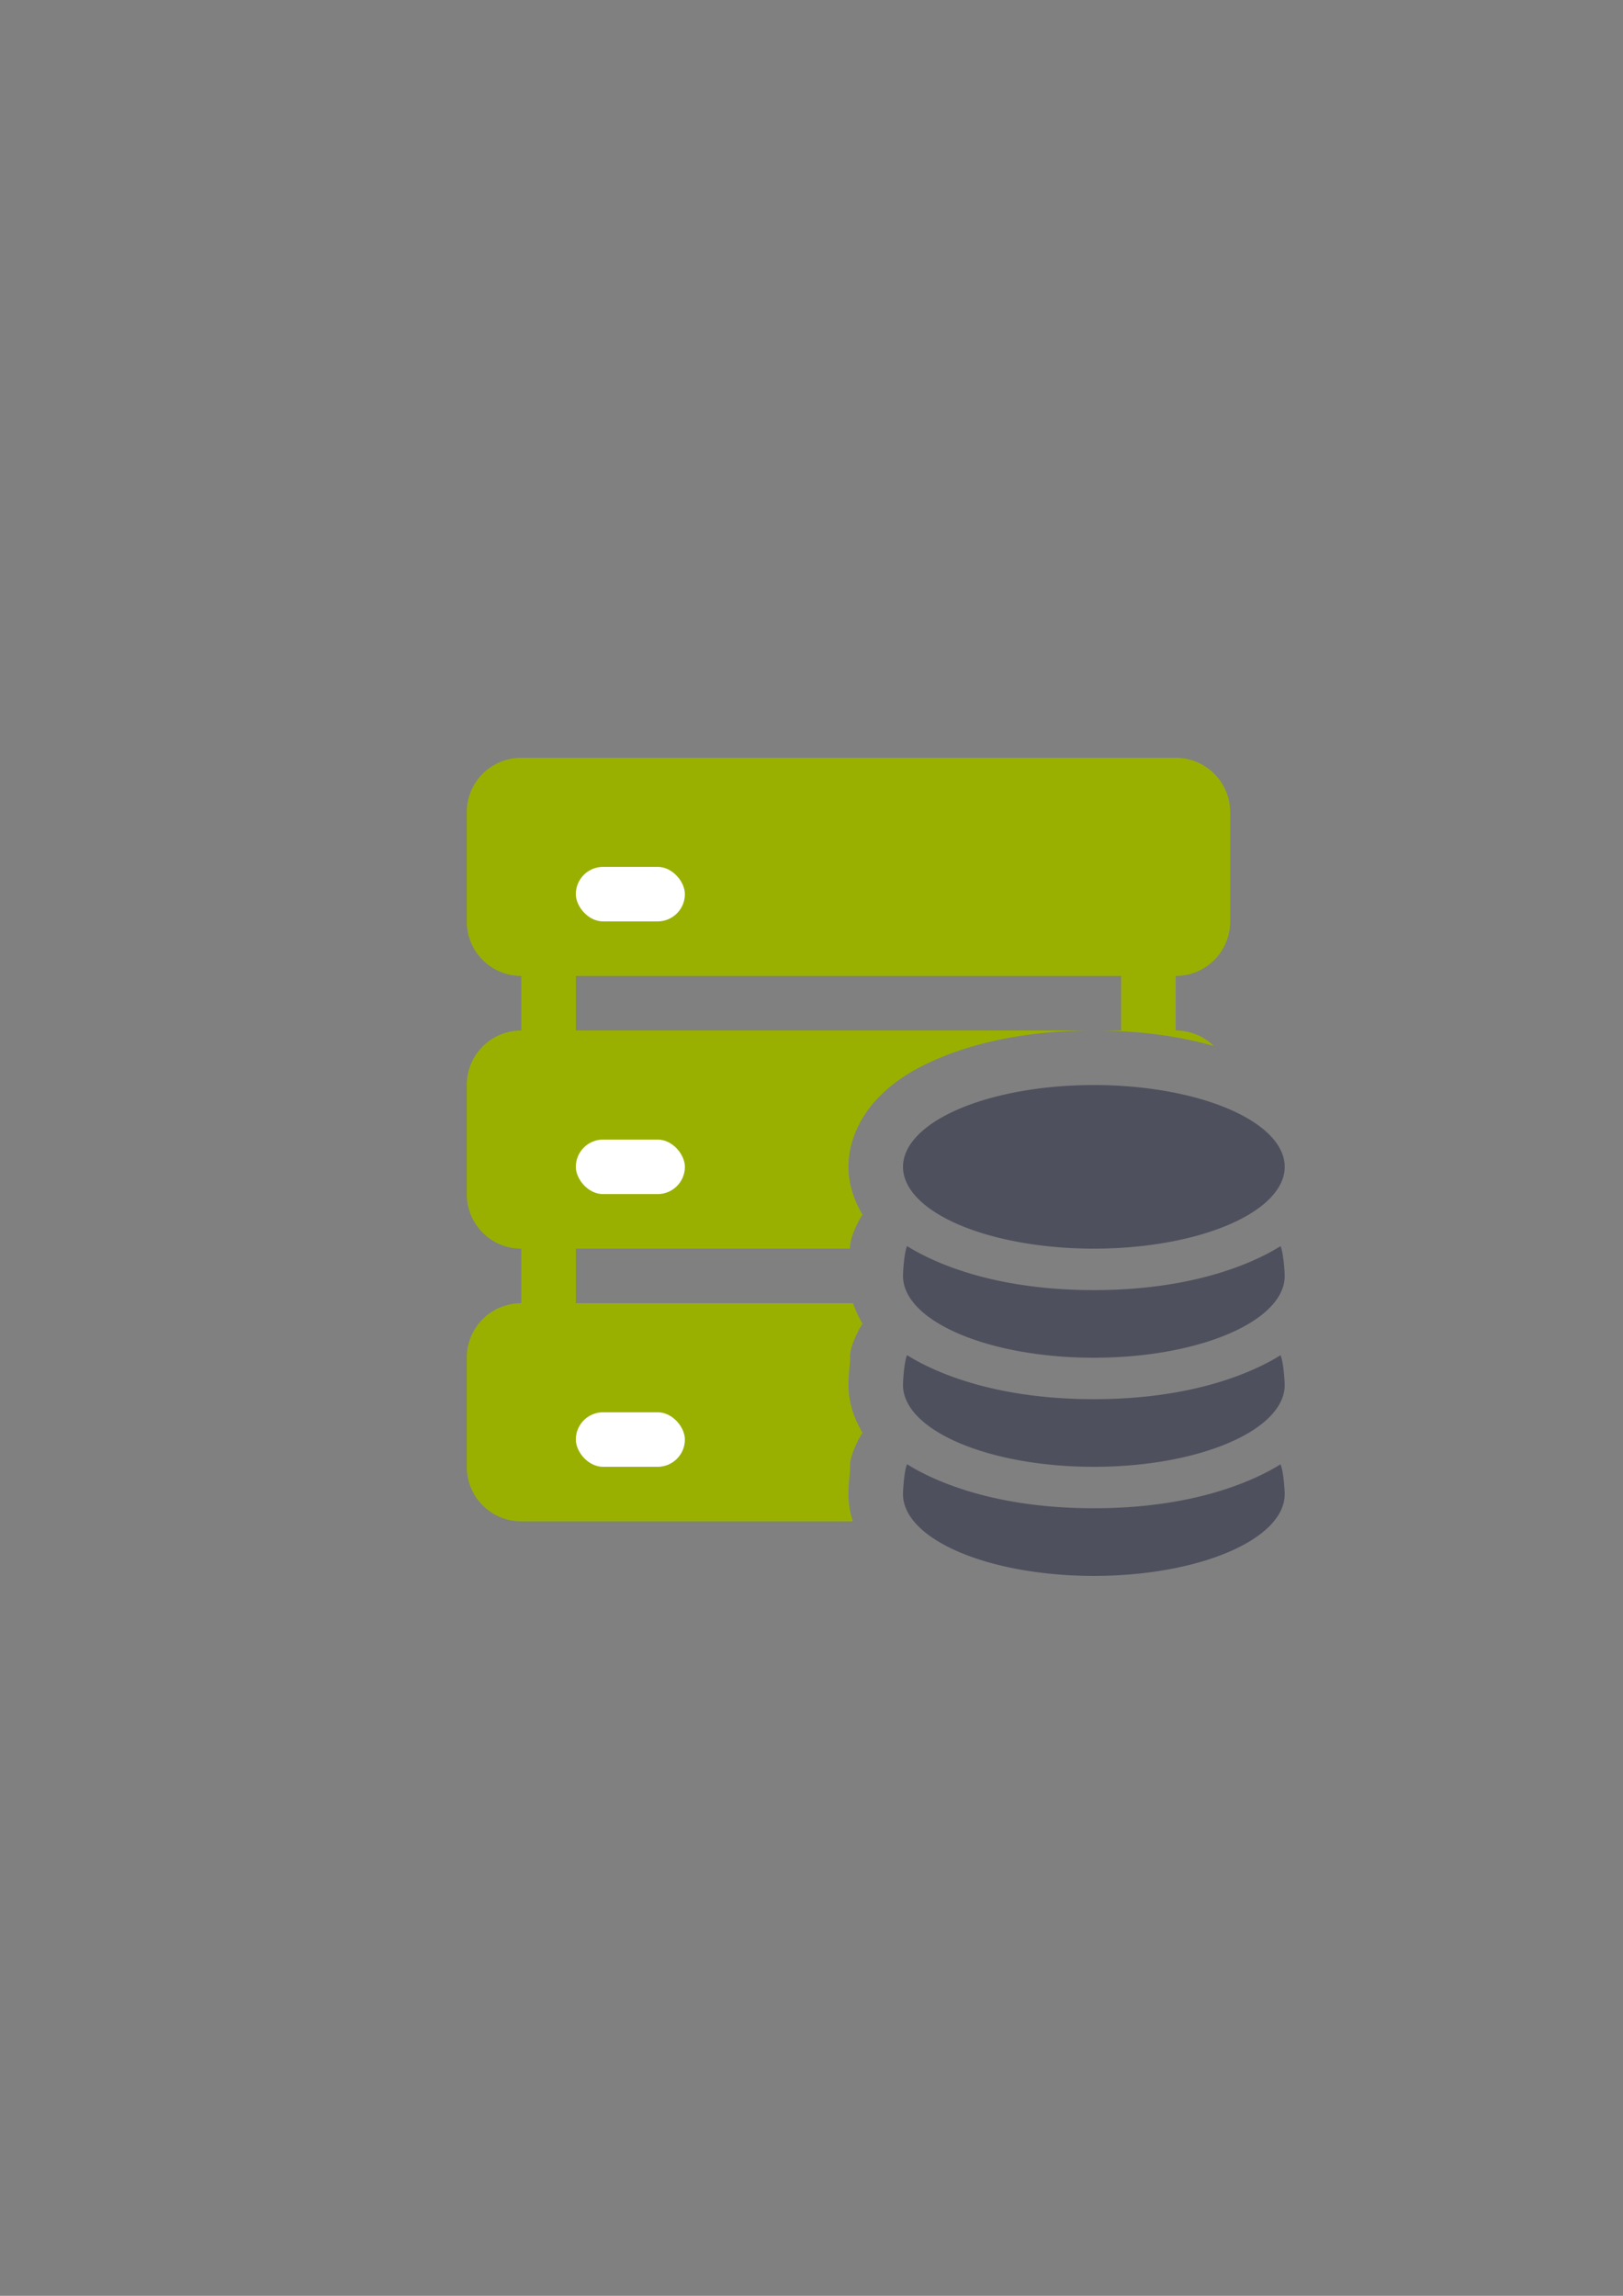 <?xml version="1.0" encoding="UTF-8" standalone="no"?>
<!-- Created with Inkscape (http://www.inkscape.org/) -->

<svg
   xmlns:dc="http://purl.org/dc/elements/1.1/"
   xmlns:cc="http://creativecommons.org/ns#"
   xmlns:rdf="http://www.w3.org/1999/02/22-rdf-syntax-ns#"
   xmlns:svg="http://www.w3.org/2000/svg"
   xmlns="http://www.w3.org/2000/svg"
   xmlns:sodipodi="http://sodipodi.sourceforge.net/DTD/sodipodi-0.dtd"
   xmlns:inkscape="http://www.inkscape.org/namespaces/inkscape"
   width="210mm"
   height="297mm"
   viewBox="0 0 744.094 1052.362"
   id="svg2"
   version="1.1"
   inkscape:version="0.91 r13725"
   inkscape:export-xdpi="3.5999999"
   inkscape:export-ydpi="3.5999999"
   sodipodi:docname="server-database-green.svg"
   inkscape:export-filename="C:\Users\T420\Documents\Arbeit\RRZE\github_\bicons\16x16\devices\server-database-green.png">
  <rect x="0" y="0" width="744.094" height="1052.362" fill="#808080" stroke="none"/>
  <defs
     id="defs4">
    <linearGradient
       id="linearGradient2224">
      <stop
         id="stop2226"
         offset="0"
         style="stop-color:#7c7c7c;stop-opacity:1;" />
      <stop
         id="stop2228"
         offset="1"
         style="stop-color:#b8b8b8;stop-opacity:1;" />
    </linearGradient>
    <linearGradient
       id="linearGradient15218">
      <stop
         id="stop15220"
         offset="0"
         style="stop-color:#eeeeef;stop-opacity:1;" />
      <stop
         id="stop2736"
         offset="0.599"
         style="stop-color:#d3d7cf;stop-opacity:1;" />
      <stop
         id="stop2738"
         offset="0.828"
         style="stop-color:#ffffff;stop-opacity:1;" />
      <stop
         id="stop15222"
         offset="1"
         style="stop-color:#d3d7cf;stop-opacity:1;" />
    </linearGradient>
    <pattern
       y="0"
       x="0"
       height="6"
       width="6"
       patternUnits="userSpaceOnUse"
       id="EMFhbasepattern" />
    <pattern
       y="0"
       x="0"
       height="6"
       width="6"
       patternUnits="userSpaceOnUse"
       id="EMFhbasepattern-5" />
  </defs>
  <sodipodi:namedview
     id="base"
     pagecolor="#ffffff"
     bordercolor="#666666"
     borderopacity="1.0"
     inkscape:pageopacity="0.0"
     inkscape:pageshadow="2"
     inkscape:zoom="1"
     inkscape:cx="280.67494"
     inkscape:cy="579.9547"
     inkscape:document-units="px"
     inkscape:current-layer="layer1"
     showgrid="false"
     showguides="true"
     inkscape:guide-bbox="true"
     inkscape:window-width="1600"
     inkscape:window-height="837"
     inkscape:window-x="-4"
     inkscape:window-y="-4"
     inkscape:window-maximized="1">
    <sodipodi:guide
       position="560,730"
       orientation="0,1"
       id="guide3338" />
    <sodipodi:guide
       position="560,330"
       orientation="0,1"
       id="guide3340" />
    <sodipodi:guide
       position="190,475"
       orientation="1,0"
       id="guide3344" />
    <sodipodi:guide
       position="590,451"
       orientation="1,0"
       id="guide3346" />
    <inkscape:grid
       type="xygrid"
       id="grid3440" />
    <sodipodi:guide
       position="215,442"
       orientation="1,0"
       id="guide4155" />
    <sodipodi:guide
       position="564.978,467.398"
       orientation="1,0"
       id="guide4157" />
  </sodipodi:namedview>
  <g
     inkscape:label="Ebene 1"
     inkscape:groupmode="layer"
     id="layer1">
    <g
       transform="translate(189,-330)"
       id="g4452">
      <path
         inkscape:connector-curvature="0"
         id="rect3505"
         transform="translate(0,652.362)"
         d="M 50,25 C 36.15,25 25,36.15 25,50 l 0,50 c 0,13.85 11.15,25 25,25 l 0,25 c -13.85,0 -25,11.15 -25,25 l 0,50 c 0,13.85 11.15,25 25,25 l 0,25 c -13.85,0 -25,11.15 -25,25 l 0,50 c 0,13.85 11.15,25 25,25 l 151.996,0 C 200.741,371.07 200,366.884 200,362.5 a 25.003,25.003 0 0 1 0,-0.08 c 0.01,-3.234 0.219,-5.888 0.635,-9.58 0.416,-3.692 -1.015,-5.231 3.809,-15.045 a 25.003,25.003 0 0 1 2.008,-3.354 C 202.682,328.066 200,320.682 200,312.5 a 25.003,25.003 0 0 1 0,-0.08 c 0.01,-3.234 0.219,-5.888 0.635,-9.58 0.416,-3.692 -1.015,-5.232 3.809,-15.045 a 25.003,25.003 0 0 1 2.008,-3.352 c -1.736,-2.937 -3.223,-6.099 -4.342,-9.443 L 75,275 l 0,-25 125.732,0 c 0.013,-2.378 0.241,-5.146 3.711,-12.205 a 25.003,25.003 0 0 1 2.008,-3.352 C 202.682,228.067 200,220.683 200,212.5 c 0,-13.059 6.456,-24.429 14.082,-32.156 7.626,-7.727 16.664,-13.038 26.697,-17.338 C 260.846,154.406 285.442,150 312.5,150 l -237.5,0 0,-25 250,0 0,25 -12.5,0 c 19.942,0 38.54,2.402 54.98,7.104 C 362.979,152.707 356.819,150 350,150 l 0,-25 c 13.85,0 25,-11.15 25,-25 l 0,-50 C 375,36.15 363.85,25 350,25 l -12.5,0 -275,0 -12.5,0 z m 262.5,175 c -21.267,0 -40.421,3.99 -52.023,8.963 -2.761,1.183 -4.988,2.422 -6.775,3.539 1.787,1.117 4.014,2.354 6.775,3.537 11.602,4.973 30.756,8.961 52.023,8.961 21.267,0 40.421,-3.988 52.023,-8.961 2.761,-1.183 4.988,-2.42 6.775,-3.537 -1.787,-1.117 -4.014,-2.356 -6.775,-3.539 C 352.921,203.99 333.767,200 312.5,200 Z"
         style="fill:#99b000;fill-opacity:1;stroke:none" />
      <rect
         ry="25"
         y="652.362"
         x="0"
         height="400"
         width="400"
         id="rect4366"
         style="fill:none;stroke:none" />
      <rect
         ry="12.5"
         y="727.362"
         x="75"
         height="25"
         width="50"
         id="rect4368"
         style="fill:#ffffff;stroke:none" />
      <rect
         style="fill:#ffffff;stroke:none"
         id="rect4370"
         width="50"
         height="25"
         x="75"
         y="852.362"
         ry="12.5" />
      <rect
         ry="12.5"
         y="977.362"
         x="75"
         height="25"
         width="50"
         id="rect4372"
         style="fill:#ffffff;stroke:none" />
      <path
         inkscape:connector-curvature="0"
         id="path4190"
         d="m 312.5,827.362 a 87.5,37.5 0 0 0 -87.5,37.5 87.5,37.5 0 0 0 87.5,37.5 87.5,37.5 0 0 0 87.5,-37.5 87.5,37.5 0 0 0 -87.5,-37.5 z m -85.621,73.822 c -1.241,2.525 -1.871,11.098 -1.879,13.678 0,20.711 39.175,37.5 87.5,37.5 48.325,0 87.5,-16.789 87.5,-37.5 -0.033,-2.569 -0.682,-11.13 -1.938,-13.643 -4.35,2.721 -8.976,5.053 -13.842,7.139 -20.066,8.6 -44.663,13.004 -71.721,13.004 -27.058,0 -51.654,-4.404 -71.721,-13.004 -4.887,-2.095 -9.534,-4.437 -13.9,-7.174 z m 0,50 c -1.241,2.525 -1.871,11.098 -1.879,13.678 0,20.711 39.175,37.5 87.5,37.5 48.325,0 87.5,-16.789 87.5,-37.5 -0.033,-2.569 -0.682,-11.13 -1.938,-13.643 -4.35,2.721 -8.976,5.053 -13.842,7.139 -20.066,8.6 -44.663,13.004 -71.721,13.004 -27.058,0 -51.654,-4.404 -71.721,-13.004 -4.887,-2.095 -9.534,-4.437 -13.9,-7.174 z m 0,50 c -1.241,2.525 -1.871,11.098 -1.879,13.678 0,20.711 39.175,37.5 87.5,37.5 48.325,0 87.5,-16.789 87.5,-37.5 -0.033,-2.569 -0.682,-11.13 -1.938,-13.643 -4.35,2.721 -8.976,5.053 -13.842,7.139 -20.066,8.6 -44.663,13.004 -71.721,13.004 -27.058,0 -51.654,-4.404 -71.721,-13.004 -4.887,-2.095 -9.534,-4.437 -13.9,-7.174 z"
         style="fill:#4e505d;stroke:none" />
    </g>
  </g>
</svg>
